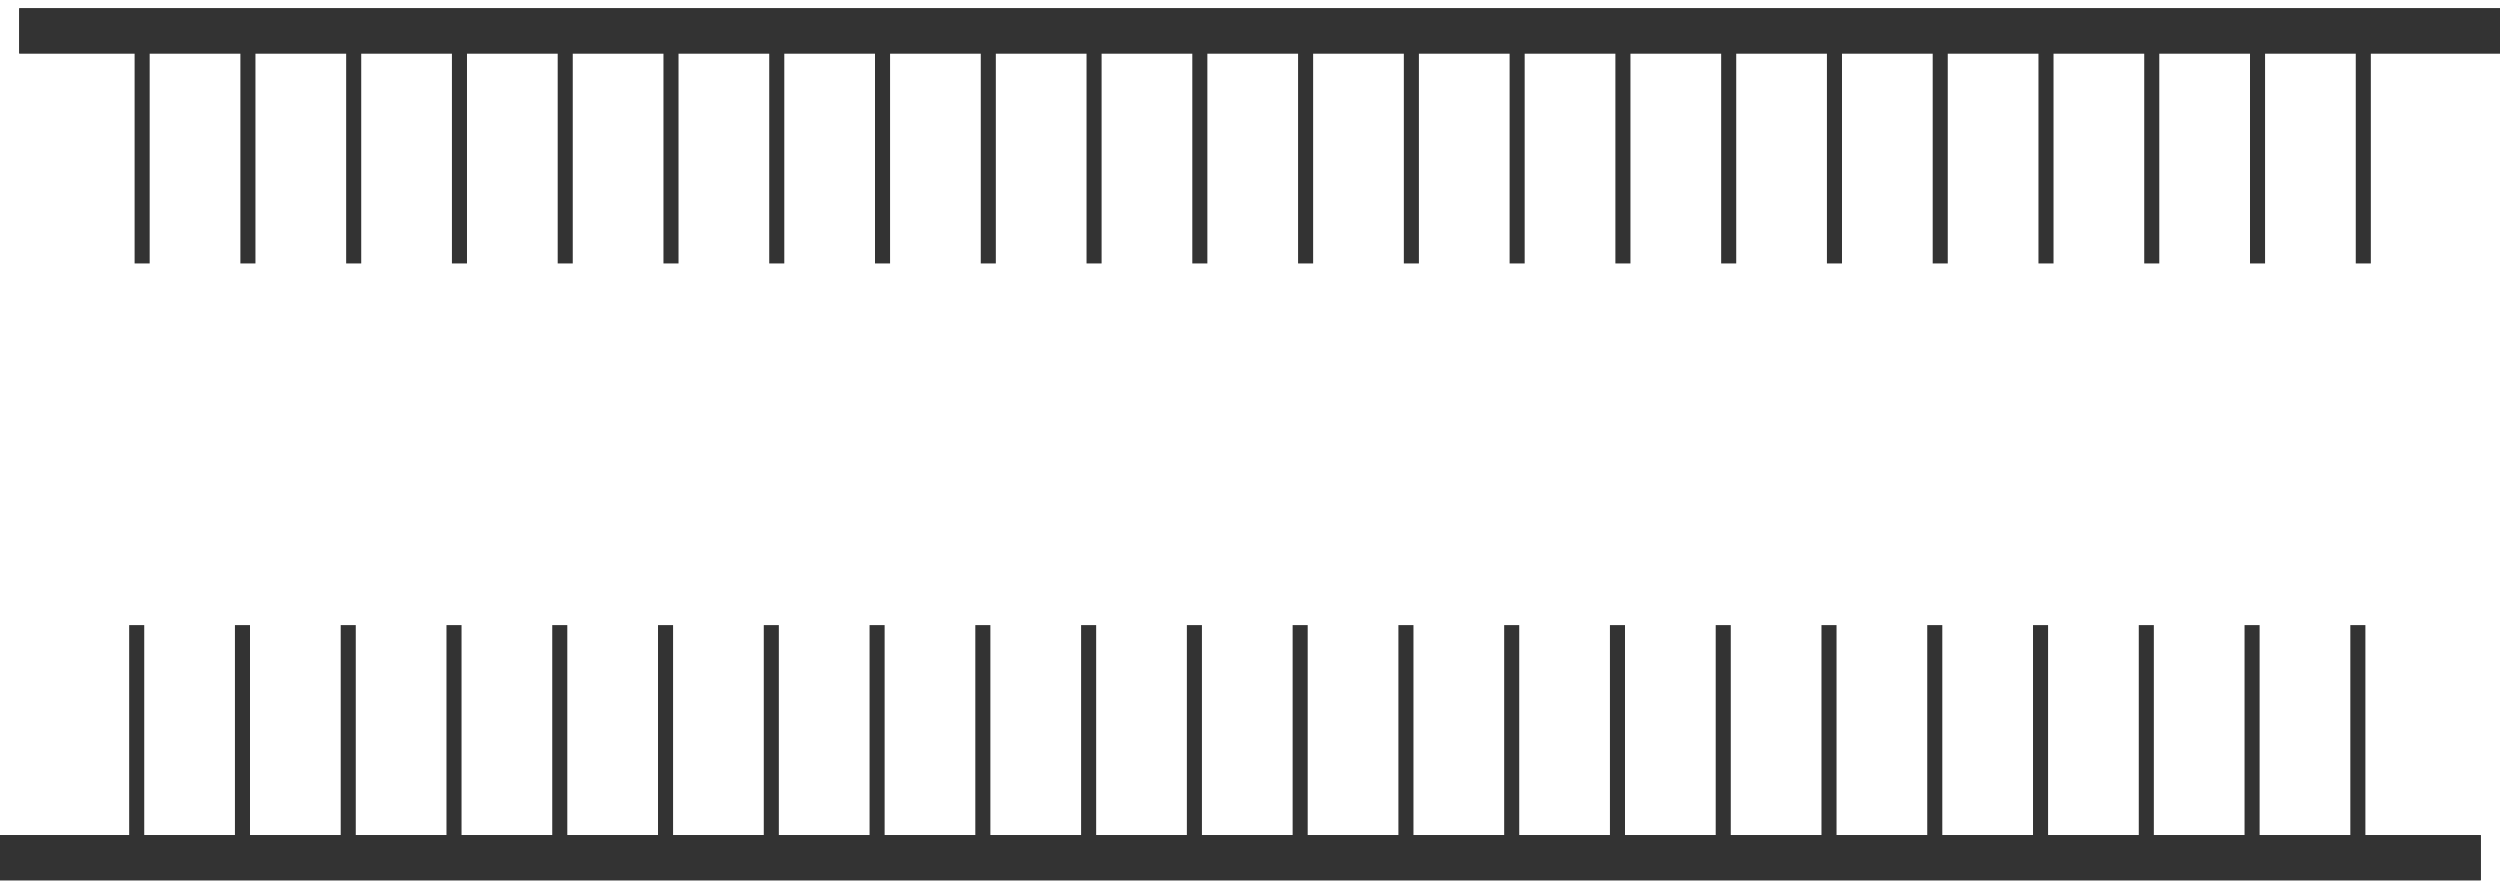 <svg width="166" height="59" viewBox="0 0 166 59" fill="none" xmlns="http://www.w3.org/2000/svg">
<line x1="1.277" y1="2.049" x2="166" y2="2.049" stroke="#333333" stroke-width="3"/>
<line x1="1.277" y1="2.049" x2="166" y2="2.049" stroke="#333" stroke-width="3"/>
<line x1="9.438" y1="2" x2="9.438" y2="17.493" stroke="#333333"/>
<line x1="16.462" y1="2" x2="16.462" y2="17.493" stroke="#333333"/>
<line x1="23.485" y1="2" x2="23.485" y2="17.493" stroke="#333333"/>
<line x1="30.508" y1="2" x2="30.508" y2="17.493" stroke="#333333"/>
<line x1="37.531" y1="2" x2="37.531" y2="17.493" stroke="#333333"/>
<line x1="44.554" y1="2" x2="44.554" y2="17.493" stroke="#333333"/>
<line x1="51.577" y1="2" x2="51.577" y2="17.493" stroke="#333333"/>
<line x1="58.6" y1="2" x2="58.6" y2="17.493" stroke="#333333"/>
<line x1="65.623" y1="2" x2="65.623" y2="17.493" stroke="#333333"/>
<line x1="72.646" y1="2" x2="72.646" y2="17.493" stroke="#333333"/>
<line x1="79.669" y1="2" x2="79.669" y2="17.493" stroke="#333333"/>
<line x1="86.692" y1="2" x2="86.692" y2="17.493" stroke="#333333"/>
<line x1="93.715" y1="2" x2="93.715" y2="17.493" stroke="#333333"/>
<line x1="100.738" y1="2" x2="100.738" y2="17.493" stroke="#333333"/>
<line x1="107.762" y1="2" x2="107.762" y2="17.493" stroke="#333333"/>
<line x1="114.785" y1="2" x2="114.785" y2="17.493" stroke="#333333"/>
<line x1="121.808" y1="2" x2="121.808" y2="17.493" stroke="#333333"/>
<line x1="128.831" y1="2" x2="128.831" y2="17.493" stroke="#333333"/>
<line x1="135.854" y1="2" x2="135.854" y2="17.493" stroke="#333333"/>
<line x1="142.877" y1="2" x2="142.877" y2="17.493" stroke="#333333"/>
<line x1="149.9" y1="2" x2="149.9" y2="17.493" stroke="#333333"/>
<line x1="156.923" y1="2" x2="156.923" y2="17.493" stroke="#333333"/>
<line x1="164.723" y1="56.951" y2="56.951" stroke="#333333" stroke-width="3"/>
<line x1="164.723" y1="56.951" y2="56.951" stroke="#333333" stroke-width="3"/>
<line x1="156.562" y1="57" x2="156.562" y2="41.507" stroke="#333333"/>
<line x1="149.538" y1="57" x2="149.538" y2="41.507" stroke="#333333"/>
<line x1="142.515" y1="57" x2="142.515" y2="41.507" stroke="#333333"/>
<line x1="135.492" y1="57" x2="135.492" y2="41.507" stroke="#333333"/>
<line x1="128.469" y1="57" x2="128.469" y2="41.507" stroke="#333333"/>
<line x1="121.446" y1="57" x2="121.446" y2="41.507" stroke="#333333"/>
<line x1="114.423" y1="57" x2="114.423" y2="41.507" stroke="#333333"/>
<line x1="107.4" y1="57" x2="107.4" y2="41.507" stroke="#333333"/>
<line x1="100.377" y1="57" x2="100.377" y2="41.507" stroke="#333333"/>
<line x1="93.354" y1="57" x2="93.354" y2="41.507" stroke="#333333"/>
<line x1="86.331" y1="57" x2="86.331" y2="41.507" stroke="#333333"/>
<line x1="79.308" y1="57" x2="79.308" y2="41.507" stroke="#333333"/>
<line x1="72.285" y1="57" x2="72.285" y2="41.507" stroke="#333333"/>
<line x1="65.261" y1="57" x2="65.261" y2="41.507" stroke="#333333"/>
<line x1="58.239" y1="57" x2="58.239" y2="41.507" stroke="#333333"/>
<line x1="51.215" y1="57" x2="51.215" y2="41.507" stroke="#333333"/>
<line x1="44.192" y1="57" x2="44.192" y2="41.507" stroke="#333333"/>
<line x1="37.169" y1="57" x2="37.169" y2="41.507" stroke="#333333"/>
<line x1="30.146" y1="57" x2="30.146" y2="41.507" stroke="#333333"/>
<line x1="23.123" y1="57" x2="23.123" y2="41.507" stroke="#333333"/>
<line x1="16.1" y1="57" x2="16.1" y2="41.507" stroke="#333333"/>
<line x1="9.077" y1="57" x2="9.077" y2="41.507" stroke="#333333"/>
</svg>
